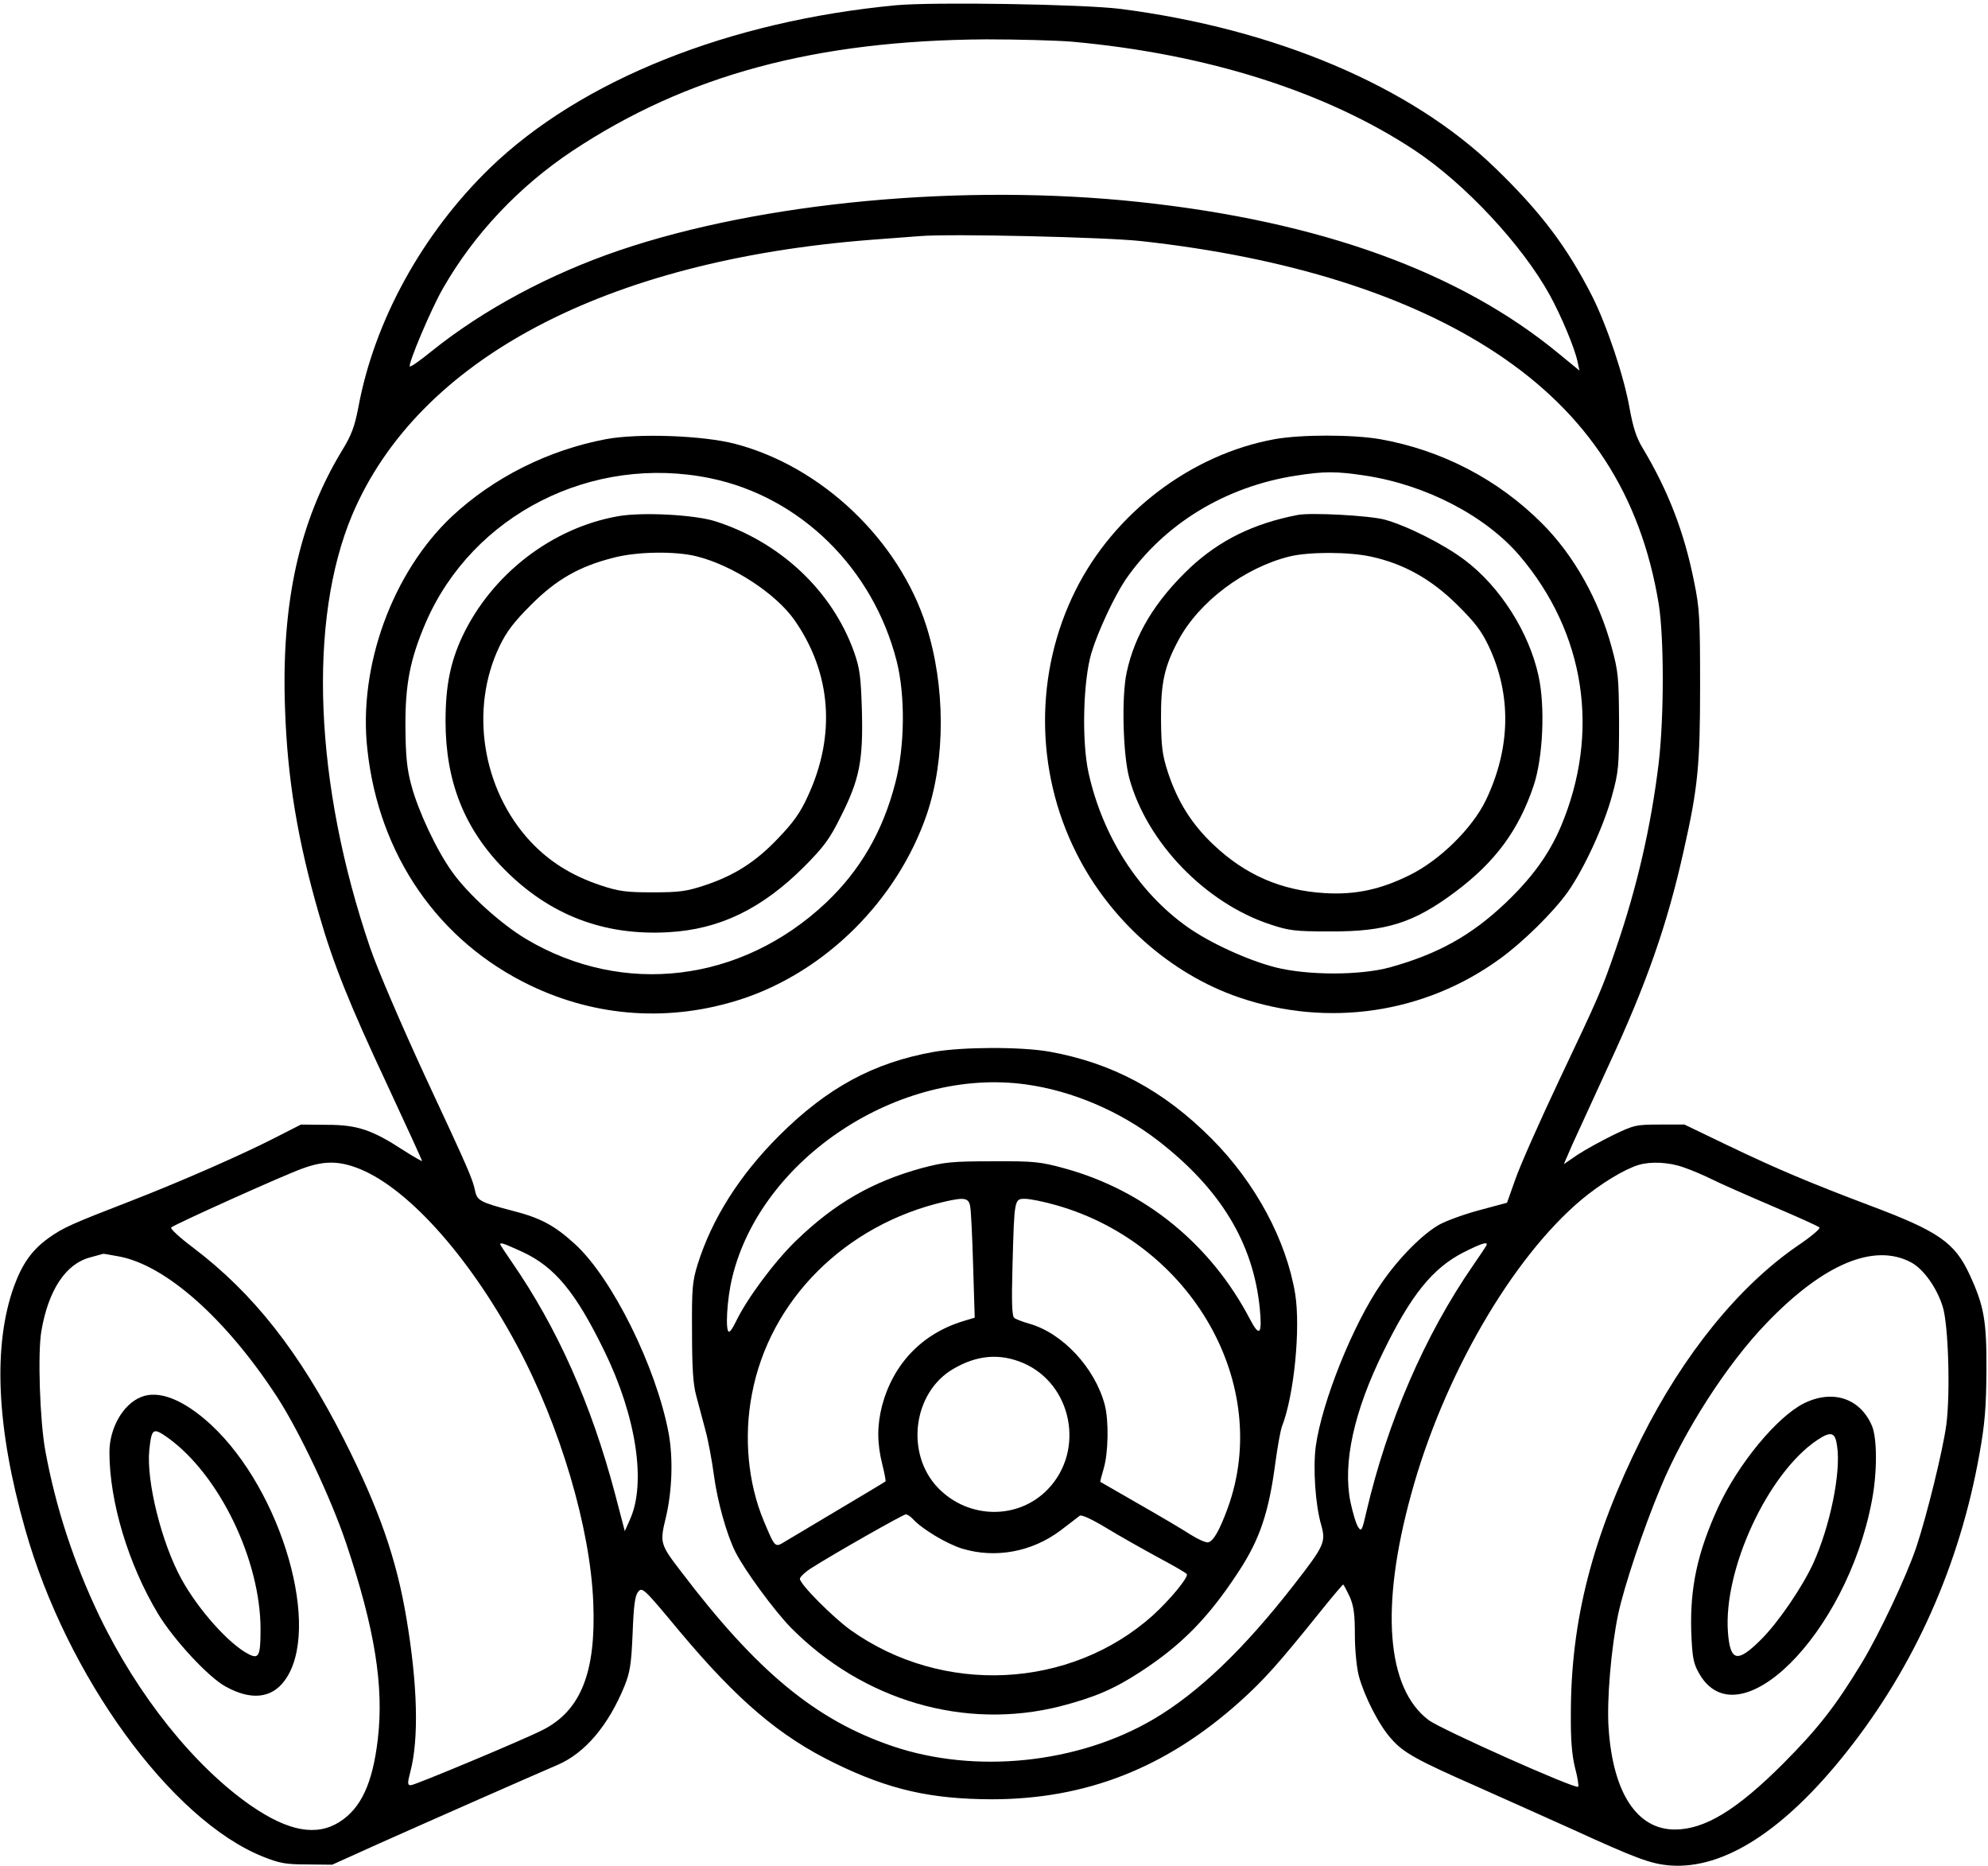 <?xml version="1.0" standalone="no"?>
<!DOCTYPE svg PUBLIC "-//W3C//DTD SVG 20010904//EN"
 "http://www.w3.org/TR/2001/REC-SVG-20010904/DTD/svg10.dtd">
<svg version="1.0" xmlns="http://www.w3.org/2000/svg"
 width="763pt" height="716pt" viewBox="0 0 763 716"
 preserveAspectRatio="xMidYMid meet">
<g transform="translate(0,716) scale(0.1,-0.1)"
fill="#000000" stroke="none">
<path d="M3440 7140 c-645 -61 -1211 -288 -1559 -624 -260 -252 -445 -588
-506 -921 -14 -72 -26 -105 -63 -165 -163 -269 -233 -583 -218 -990 9 -268 48
-503 130 -787 55 -191 117 -346 262 -655 74 -159 134 -290 134 -293 0 -2 -32
16 -71 41 -121 79 -178 98 -294 98 l-100 1 -104 -53 c-125 -64 -365 -169 -551
-241 -222 -86 -257 -101 -313 -141 -64 -46 -101 -98 -133 -185 -82 -227 -68
-544 43 -934 159 -563 560 -1114 912 -1255 65 -26 89 -30 171 -30 l95 -1 175
79 c197 88 592 262 690 304 105 45 195 151 257 303 21 52 26 84 31 201 4 108
9 144 21 160 16 19 21 15 158 -150 222 -265 384 -404 598 -508 207 -101 366
-137 600 -138 363 0 670 120 955 376 93 84 144 141 309 346 45 56 84 102 86
102 2 0 13 -21 25 -46 16 -37 20 -68 20 -148 0 -56 7 -125 15 -156 21 -78 77
-189 124 -241 47 -54 95 -81 336 -187 99 -44 259 -116 355 -159 254 -116 306
-135 381 -141 205 -15 437 134 675 434 261 328 435 718 511 1144 21 116 26
180 27 320 1 193 -9 249 -65 370 -57 123 -120 166 -384 265 -230 87 -352 138
-550 233 l-160 77 -95 0 c-91 0 -99 -2 -180 -41 -47 -23 -108 -57 -137 -76
l-51 -35 33 76 c19 42 81 177 138 301 147 316 227 545 290 830 54 239 62 325
62 630 0 258 -2 296 -23 398 -38 191 -100 350 -197 512 -25 41 -37 80 -50 150
-21 123 -87 320 -145 435 -96 188 -196 321 -372 491 -324 314 -845 534 -1439
610 -147 18 -713 27 -859 14z m675 -140 c519 -47 975 -192 1315 -417 193 -128
412 -363 518 -555 44 -80 96 -204 107 -257 l7 -33 -78 64 c-381 315 -918 509
-1612 583 -675 72 -1448 0 -1996 -186 -267 -91 -521 -227 -720 -387 -43 -35
-80 -61 -83 -58 -8 8 82 222 128 301 118 206 290 389 496 526 439 291 933 424
1588 428 121 0 270 -4 330 -9z m264 -765 c565 -62 1027 -208 1361 -428 355
-234 557 -546 626 -963 21 -131 21 -434 0 -613 -29 -239 -82 -473 -164 -711
-55 -160 -63 -178 -218 -505 -75 -159 -151 -330 -168 -380 l-32 -90 -104 -28
c-57 -15 -126 -40 -154 -55 -64 -35 -157 -128 -224 -226 -109 -157 -228 -454
-252 -625 -11 -83 -2 -225 21 -303 18 -65 12 -79 -104 -228 -193 -248 -368
-416 -542 -518 -289 -169 -682 -210 -1000 -102 -294 100 -519 285 -812 671
-79 103 -81 109 -58 204 25 104 29 230 11 327 -48 254 -217 595 -360 725 -78
71 -131 100 -242 128 -118 31 -132 38 -140 73 -10 49 -25 83 -191 439 -95 206
-184 413 -213 498 -214 628 -239 1254 -68 1660 253 596 970 976 1993 1055 77
6 160 12 185 14 113 10 713 -4 849 -19z m-3015 -3554 c190 -67 433 -334 621
-685 165 -308 281 -699 292 -986 11 -267 -48 -414 -194 -488 -70 -36 -491
-212 -506 -212 -13 0 -14 6 -2 52 33 125 28 333 -15 588 -38 228 -105 420
-239 685 -171 337 -348 562 -579 737 -52 39 -90 74 -85 78 13 12 430 200 503
226 79 29 134 30 204 5z m5097 0 c30 -10 79 -31 109 -46 30 -15 134 -61 230
-102 96 -41 179 -78 183 -83 5 -4 -33 -36 -85 -71 -224 -154 -437 -416 -598
-738 -188 -377 -271 -698 -271 -1056 -1 -100 4 -159 16 -208 10 -37 15 -70 12
-73 -10 -10 -528 221 -574 256 -162 122 -186 434 -67 866 123 452 387 907 654
1131 73 61 165 117 219 133 46 14 116 11 172 -9z m-4455 -325 c124 -58 204
-155 314 -381 122 -250 161 -506 98 -645 l-20 -45 -38 145 c-91 343 -221 635
-396 888 -24 35 -44 65 -44 67 0 9 11 5 86 -29z m3697 22 c-4 -7 -26 -40 -49
-73 -186 -269 -329 -600 -410 -947 -16 -71 -19 -76 -31 -58 -8 11 -21 55 -30
97 -30 149 13 347 127 578 106 217 189 319 306 379 73 37 100 45 87 24z
m-5247 -39 c180 -33 412 -239 608 -540 86 -133 206 -387 264 -559 111 -330
146 -551 122 -754 -20 -169 -64 -264 -147 -317 -89 -56 -196 -36 -339 62 -219
152 -435 422 -583 729 -98 205 -167 415 -207 633 -21 114 -30 376 -15 461 27
156 93 256 186 281 28 8 50 14 51 14 0 1 27 -4 60 -10z m6879 -23 c47 -25 98
-96 121 -169 22 -68 30 -333 14 -454 -13 -97 -74 -346 -115 -469 -38 -113
-142 -333 -209 -444 -102 -168 -168 -252 -301 -386 -178 -178 -301 -254 -417
-254 -145 0 -237 140 -254 387 -8 107 10 314 37 441 23 107 97 328 162 483 90
218 256 476 407 632 218 227 413 309 555 233z"/>
<path d="M2326 5475 c-222 -42 -431 -147 -591 -296 -229 -215 -361 -577 -325
-895 44 -406 273 -736 625 -905 256 -123 539 -141 810 -53 324 106 599 380
712 709 72 213 72 491 -2 724 -105 329 -401 611 -734 698 -123 32 -370 41
-495 18z m400 -150 c345 -71 624 -345 715 -700 34 -132 32 -330 -5 -470 -48
-186 -135 -335 -266 -459 -325 -306 -778 -361 -1151 -139 -97 58 -223 172
-284 258 -59 82 -130 233 -156 331 -17 62 -22 111 -23 224 -1 165 18 261 78
401 180 415 638 647 1092 554z"/>
<path d="M2371 5179 c-253 -45 -483 -222 -596 -460 -46 -98 -65 -190 -65 -326
0 -231 72 -413 225 -568 174 -176 382 -256 630 -242 197 11 358 89 521 251 77
78 98 106 141 193 72 142 86 215 81 406 -4 132 -8 162 -30 225 -84 235 -283
422 -533 502 -80 25 -281 36 -374 19z m304 -154 c138 -35 302 -142 374 -244
142 -203 160 -443 51 -677 -28 -62 -56 -101 -113 -160 -86 -91 -168 -143 -282
-181 -69 -23 -97 -27 -200 -27 -103 0 -131 4 -200 27 -111 37 -197 91 -270
169 -185 200 -233 508 -118 748 28 58 56 94 122 160 96 96 183 146 312 179 92
25 241 27 324 6z"/>
<path d="M4893 5475 c-321 -58 -617 -283 -765 -580 -157 -314 -156 -691 2
-1006 128 -258 362 -466 625 -556 342 -117 714 -62 1003 149 87 63 203 177
258 254 62 87 140 255 171 371 25 90 27 114 27 283 -1 170 -3 193 -28 285 -50
185 -146 355 -268 477 -169 169 -385 281 -622 323 -106 18 -302 18 -403 0z
m347 -140 c232 -35 461 -154 592 -307 253 -297 311 -680 158 -1041 -46 -107
-111 -196 -213 -293 -131 -124 -259 -195 -443 -246 -114 -31 -314 -31 -438 0
-106 27 -253 94 -340 156 -187 133 -324 347 -378 590 -27 122 -21 354 11 461
25 83 88 217 131 281 148 214 383 357 654 399 109 17 154 17 266 0z"/>
<path d="M4980 5184 c-170 -33 -299 -97 -412 -202 -134 -127 -213 -257 -244
-403 -20 -93 -14 -315 10 -404 67 -247 292 -480 541 -562 72 -24 95 -27 230
-27 216 -1 322 33 482 153 152 114 242 236 299 406 36 107 45 303 19 421 -36
167 -147 342 -282 444 -80 61 -224 133 -308 156 -59 16 -284 28 -335 18z m283
-160 c124 -27 230 -86 329 -184 69 -68 94 -101 122 -160 88 -187 84 -391 -11
-590 -52 -108 -177 -231 -293 -288 -111 -55 -208 -76 -325 -69 -168 10 -306
70 -429 187 -83 79 -136 164 -173 275 -22 68 -26 98 -27 205 -1 139 13 203 66
302 79 149 254 280 428 323 76 18 227 18 313 -1z"/>
<path d="M3585 3124 c-232 -41 -411 -138 -596 -323 -151 -151 -256 -317 -311
-491 -21 -68 -23 -93 -22 -260 0 -136 4 -201 16 -245 9 -33 25 -94 36 -135 11
-41 25 -118 32 -170 13 -100 49 -228 82 -294 36 -72 150 -226 212 -290 278
-282 669 -396 1036 -303 130 34 204 65 307 132 160 104 264 211 379 388 79
121 114 224 139 415 8 59 19 121 25 138 47 120 72 377 51 509 -34 206 -152
426 -320 595 -186 187 -384 292 -625 335 -110 19 -332 18 -441 -1z m352 -125
c177 -24 362 -103 508 -216 239 -185 365 -392 390 -643 10 -100 -1 -112 -37
-43 -150 288 -405 496 -713 580 -92 25 -114 28 -275 27 -157 0 -185 -3 -272
-26 -189 -52 -333 -134 -482 -278 -84 -81 -190 -224 -232 -312 -10 -21 -21
-38 -26 -38 -15 0 -8 125 12 207 110 459 643 809 1127 742z m-213 -471 c3 -18
8 -121 11 -229 l6 -195 -43 -13 c-159 -48 -270 -164 -313 -326 -19 -76 -19
-142 1 -223 9 -35 14 -65 13 -66 -2 -2 -82 -50 -178 -107 -96 -57 -190 -113
-208 -124 -39 -24 -38 -25 -82 80 -60 144 -77 321 -45 486 68 361 358 650 739
738 78 18 94 15 99 -21z m332 7 c520 -149 826 -689 657 -1159 -32 -88 -56
-130 -76 -134 -9 -2 -40 12 -70 31 -29 19 -119 72 -198 117 -79 46 -145 83
-146 84 -1 1 5 24 13 51 18 61 20 184 4 245 -38 142 -162 275 -290 311 -25 7
-51 17 -57 22 -9 7 -11 56 -7 201 7 257 7 256 48 256 19 0 74 -11 122 -25z
m-129 -605 c188 -81 238 -335 95 -484 -113 -118 -304 -116 -421 4 -127 131
-98 366 57 457 92 54 179 61 269 23z m-422 -600 c34 -37 127 -93 187 -112 128
-39 269 -13 379 70 34 26 67 51 73 56 7 5 46 -13 104 -48 51 -31 140 -81 197
-112 58 -31 107 -59 110 -64 7 -12 -64 -98 -131 -159 -317 -283 -806 -307
-1159 -56 -68 49 -195 176 -195 197 0 7 21 27 47 43 80 51 347 203 359 204 6
1 19 -8 29 -19z"/>
<path d="M540 1799 c-68 -28 -120 -119 -120 -211 0 -189 72 -430 187 -621 60
-99 194 -244 260 -279 96 -53 175 -45 225 23 145 194 -9 729 -282 982 -105 97
-202 135 -270 106z m106 -157 c197 -143 354 -469 354 -734 0 -103 -7 -115 -46
-95 -76 39 -193 171 -257 287 -77 139 -136 378 -124 496 9 84 14 88 73 46z"/>
<path d="M6923 1775 c-103 -52 -251 -231 -328 -397 -80 -174 -109 -309 -104
-478 4 -100 8 -121 29 -159 149 -268 567 148 664 659 21 107 21 239 1 288 -45
107 -151 142 -262 87z m128 -165 c15 -101 -27 -305 -91 -447 -42 -92 -134
-227 -200 -293 -92 -92 -119 -86 -128 25 -19 242 153 612 342 739 54 36 70 31
77 -24z"/>
</g>
</svg>
